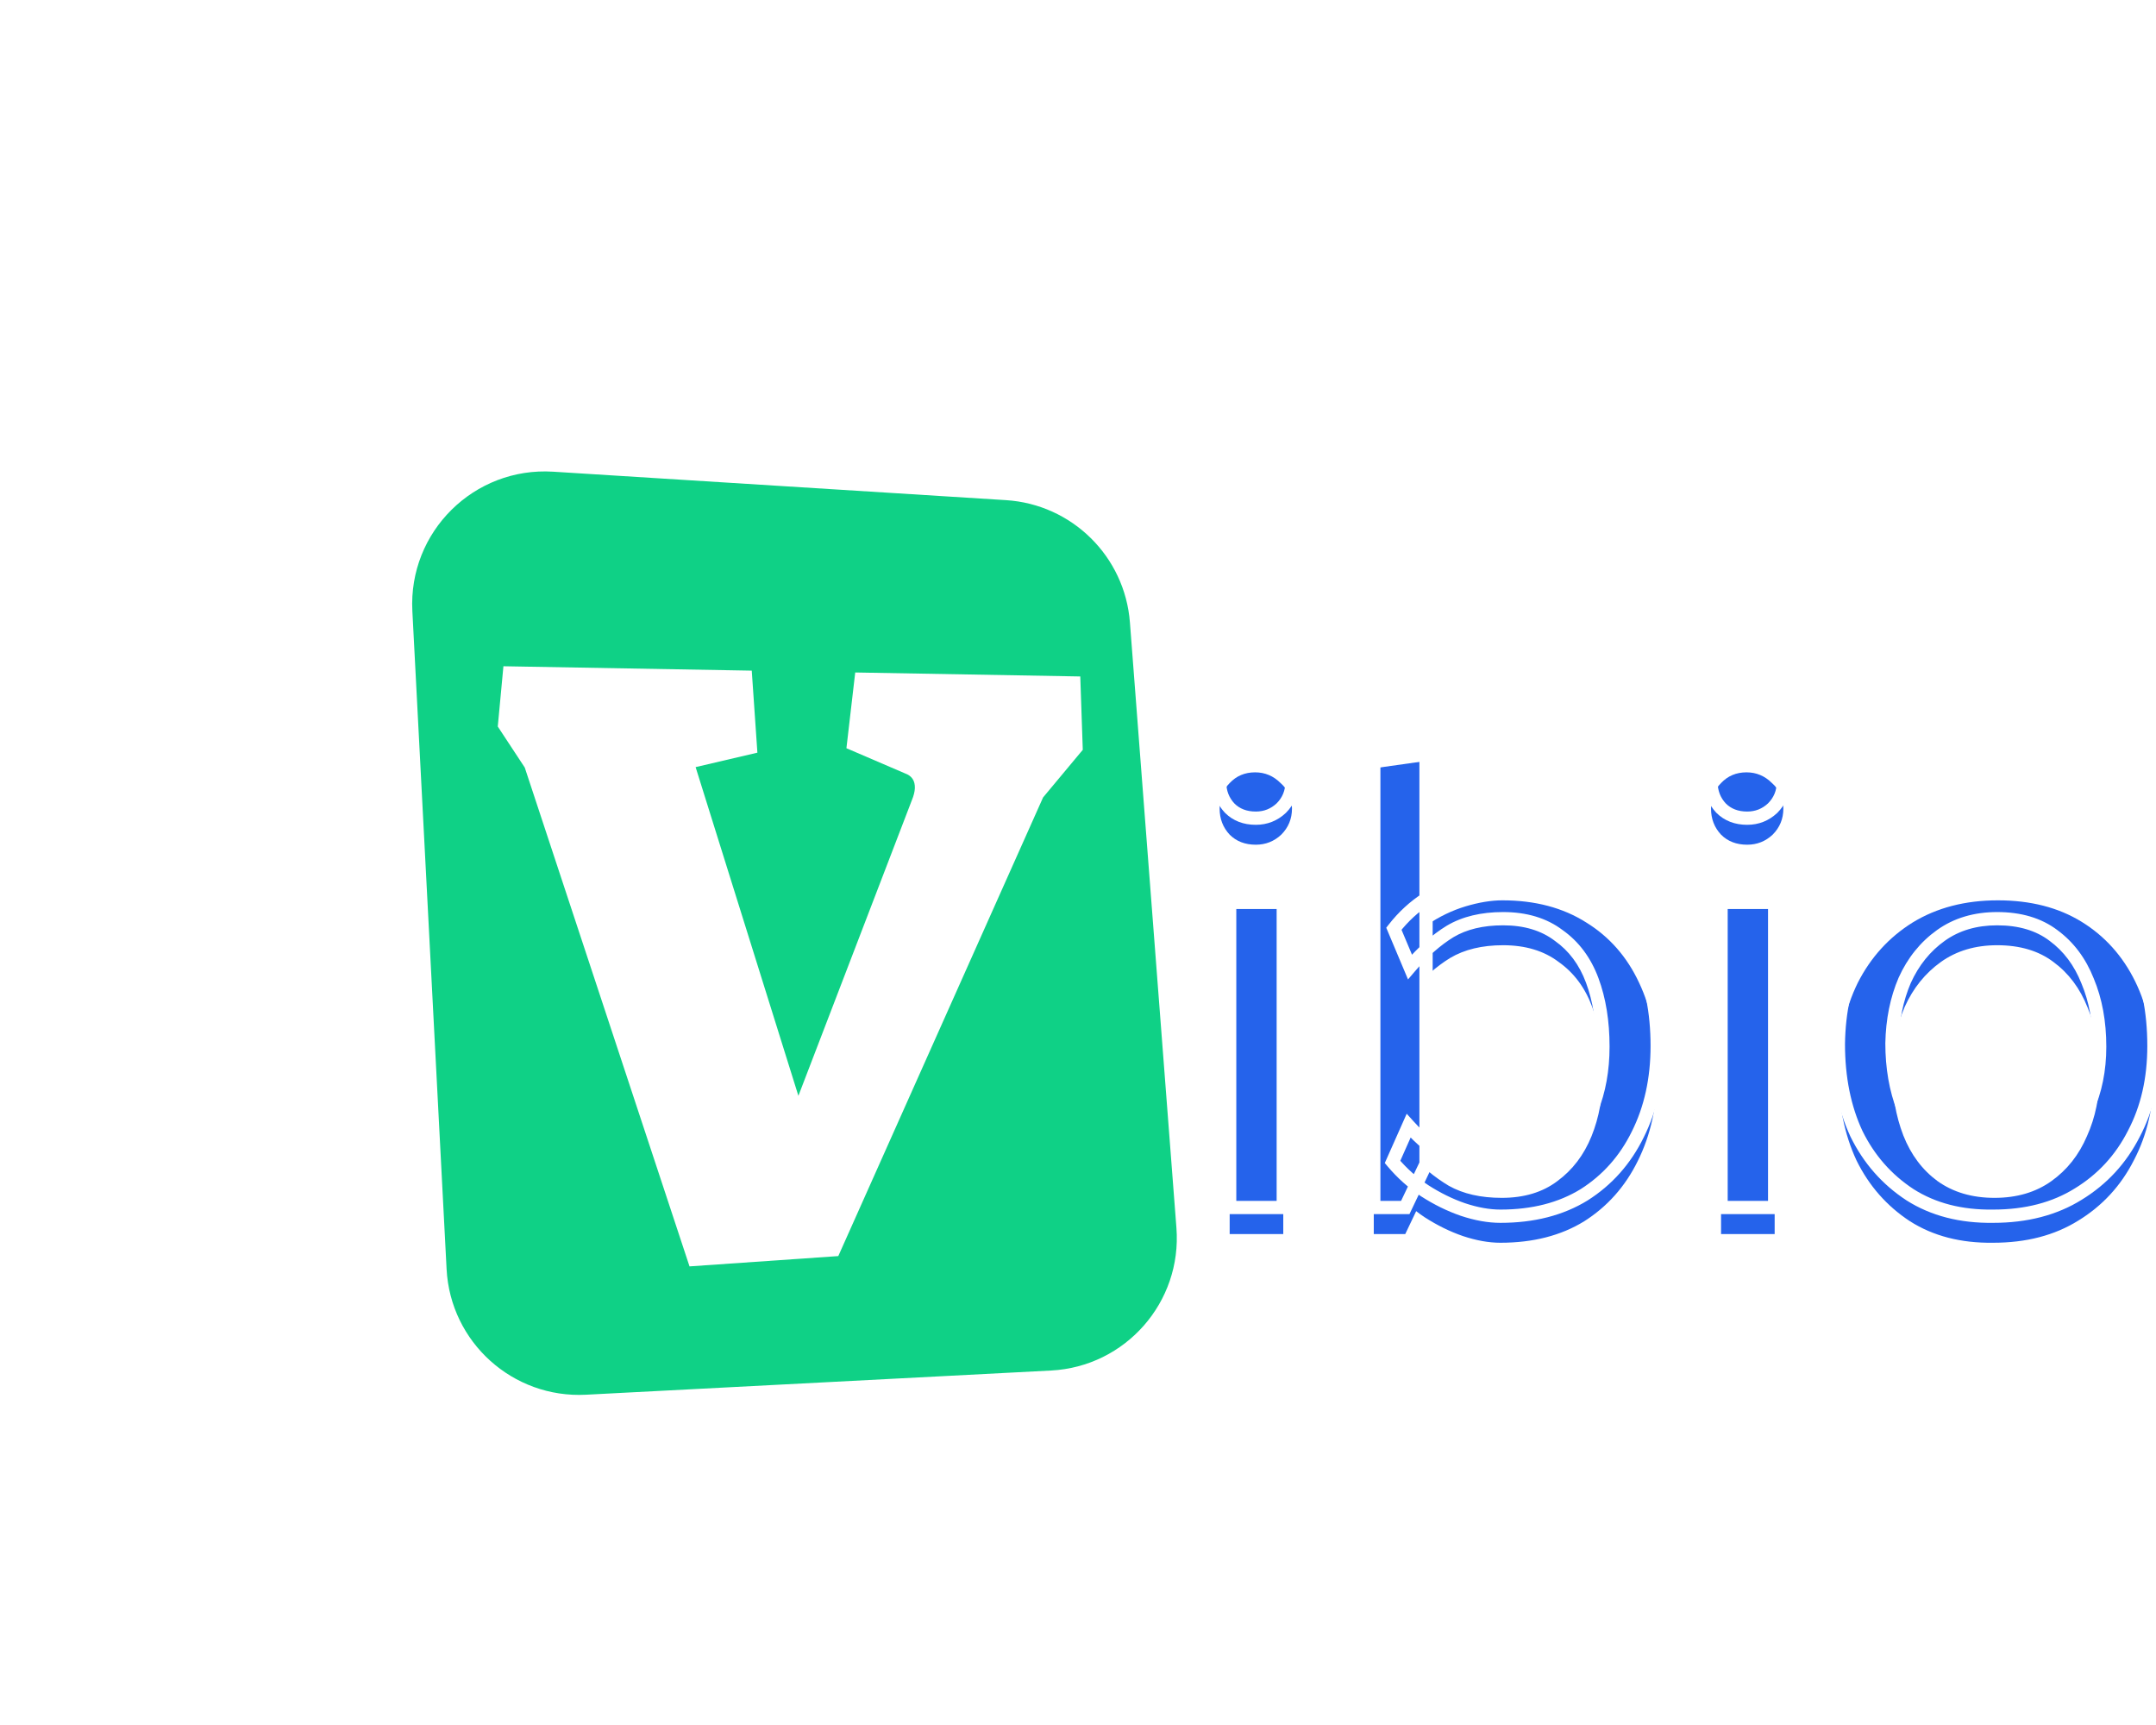 <svg width="325" height="260" viewBox="0 0 325 260" fill="none" xmlns="http://www.w3.org/2000/svg">
<mask id="path-1-outside-1_0_1" maskUnits="userSpaceOnUse" x="182" y="109" width="144" height="76" fill="black">
<rect fill="white" x="182" y="109" width="144" height="76"/>
<path d="M193.443 182H185.363V133.015H193.443V182ZM189.302 123.319C187.686 123.319 186.373 122.814 185.363 121.804C184.353 120.727 183.848 119.414 183.848 117.865C183.848 116.316 184.353 115.037 185.363 114.027C186.373 112.95 187.652 112.411 189.201 112.411C190.682 112.411 191.962 112.95 193.039 114.027C194.184 115.037 194.756 116.316 194.756 117.865C194.756 119.414 194.217 120.727 193.14 121.804C192.063 122.814 190.783 123.319 189.302 123.319ZM211.833 182H207.086V111.805L214.964 110.694V175.435L211.833 182ZM212.54 145.741L210.116 139.984C211.53 138.166 213.18 136.651 215.065 135.439C216.95 134.16 218.903 133.217 220.923 132.611C222.943 132.005 224.795 131.702 226.478 131.702C231.393 131.702 235.602 132.813 239.103 135.035C242.604 137.19 245.264 140.22 247.082 144.125C248.9 147.963 249.809 152.474 249.809 157.659C249.809 162.642 248.833 167.086 246.88 170.991C244.995 174.829 242.301 177.859 238.8 180.081C235.299 182.236 231.09 183.313 226.175 183.313C224.424 183.313 222.539 182.976 220.519 182.303C218.566 181.63 216.647 180.687 214.762 179.475C212.944 178.263 211.328 176.815 209.914 175.132L212.338 169.678C214.223 171.765 216.243 173.449 218.398 174.728C220.553 175.94 223.212 176.546 226.377 176.546C229.744 176.546 232.538 175.704 234.76 174.021C237.049 172.338 238.766 170.082 239.911 167.254C241.056 164.426 241.628 161.261 241.628 157.76C241.628 153.989 241.089 150.656 240.012 147.761C238.935 144.866 237.251 142.61 234.962 140.994C232.74 139.311 229.946 138.469 226.579 138.469C223.414 138.469 220.755 139.109 218.6 140.388C216.513 141.667 214.493 143.452 212.54 145.741ZM267.516 182H259.436V133.015H267.516V182ZM263.375 123.319C261.759 123.319 260.446 122.814 259.436 121.804C258.426 120.727 257.921 119.414 257.921 117.865C257.921 116.316 258.426 115.037 259.436 114.027C260.446 112.95 261.726 112.411 263.274 112.411C264.756 112.411 266.035 112.95 267.112 114.027C268.257 115.037 268.829 116.316 268.829 117.865C268.829 119.414 268.291 120.727 267.213 121.804C266.136 122.814 264.857 123.319 263.375 123.319ZM300.45 183.313C295.602 183.38 291.427 182.303 287.926 180.081C284.425 177.792 281.731 174.728 279.846 170.89C278.028 166.985 277.119 162.473 277.119 157.356C277.186 152.373 278.163 147.963 280.048 144.125C282.001 140.287 284.761 137.257 288.33 135.035C291.966 132.813 296.242 131.702 301.157 131.702C306.072 131.702 310.281 132.779 313.782 134.934C317.283 137.089 319.977 140.085 321.862 143.923C323.747 147.761 324.69 152.34 324.69 157.659C324.69 162.642 323.68 167.052 321.66 170.89C319.707 174.728 316.913 177.758 313.277 179.98C309.708 182.202 305.433 183.313 300.45 183.313ZM300.652 176.546C304.019 176.546 306.88 175.704 309.237 174.021C311.594 172.338 313.378 170.082 314.59 167.254C315.869 164.426 316.509 161.261 316.509 157.76C316.509 154.057 315.903 150.757 314.691 147.862C313.546 144.967 311.829 142.677 309.54 140.994C307.318 139.311 304.49 138.469 301.056 138.469C297.757 138.469 294.929 139.311 292.572 140.994C290.215 142.677 288.397 144.933 287.118 147.761C285.906 150.589 285.266 153.754 285.199 157.255C285.199 160.891 285.771 164.19 286.916 167.153C288.061 170.048 289.778 172.338 292.067 174.021C294.424 175.704 297.285 176.546 300.652 176.546Z"/>
</mask>
<g filter="url(#filter0_i_0_1)">
<path d="M193.443 182H185.363V133.015H193.443V182ZM189.302 123.319C187.686 123.319 186.373 122.814 185.363 121.804C184.353 120.727 183.848 119.414 183.848 117.865C183.848 116.316 184.353 115.037 185.363 114.027C186.373 112.95 187.652 112.411 189.201 112.411C190.682 112.411 191.962 112.95 193.039 114.027C194.184 115.037 194.756 116.316 194.756 117.865C194.756 119.414 194.217 120.727 193.14 121.804C192.063 122.814 190.783 123.319 189.302 123.319ZM211.833 182H207.086V111.805L214.964 110.694V175.435L211.833 182ZM212.54 145.741L210.116 139.984C211.53 138.166 213.18 136.651 215.065 135.439C216.95 134.16 218.903 133.217 220.923 132.611C222.943 132.005 224.795 131.702 226.478 131.702C231.393 131.702 235.602 132.813 239.103 135.035C242.604 137.19 245.264 140.22 247.082 144.125C248.9 147.963 249.809 152.474 249.809 157.659C249.809 162.642 248.833 167.086 246.88 170.991C244.995 174.829 242.301 177.859 238.8 180.081C235.299 182.236 231.09 183.313 226.175 183.313C224.424 183.313 222.539 182.976 220.519 182.303C218.566 181.63 216.647 180.687 214.762 179.475C212.944 178.263 211.328 176.815 209.914 175.132L212.338 169.678C214.223 171.765 216.243 173.449 218.398 174.728C220.553 175.94 223.212 176.546 226.377 176.546C229.744 176.546 232.538 175.704 234.76 174.021C237.049 172.338 238.766 170.082 239.911 167.254C241.056 164.426 241.628 161.261 241.628 157.76C241.628 153.989 241.089 150.656 240.012 147.761C238.935 144.866 237.251 142.61 234.962 140.994C232.74 139.311 229.946 138.469 226.579 138.469C223.414 138.469 220.755 139.109 218.6 140.388C216.513 141.667 214.493 143.452 212.54 145.741ZM267.516 182H259.436V133.015H267.516V182ZM263.375 123.319C261.759 123.319 260.446 122.814 259.436 121.804C258.426 120.727 257.921 119.414 257.921 117.865C257.921 116.316 258.426 115.037 259.436 114.027C260.446 112.95 261.726 112.411 263.274 112.411C264.756 112.411 266.035 112.95 267.112 114.027C268.257 115.037 268.829 116.316 268.829 117.865C268.829 119.414 268.291 120.727 267.213 121.804C266.136 122.814 264.857 123.319 263.375 123.319ZM300.45 183.313C295.602 183.38 291.427 182.303 287.926 180.081C284.425 177.792 281.731 174.728 279.846 170.89C278.028 166.985 277.119 162.473 277.119 157.356C277.186 152.373 278.163 147.963 280.048 144.125C282.001 140.287 284.761 137.257 288.33 135.035C291.966 132.813 296.242 131.702 301.157 131.702C306.072 131.702 310.281 132.779 313.782 134.934C317.283 137.089 319.977 140.085 321.862 143.923C323.747 147.761 324.69 152.34 324.69 157.659C324.69 162.642 323.68 167.052 321.66 170.89C319.707 174.728 316.913 177.758 313.277 179.98C309.708 182.202 305.433 183.313 300.45 183.313ZM300.652 176.546C304.019 176.546 306.88 175.704 309.237 174.021C311.594 172.338 313.378 170.082 314.59 167.254C315.869 164.426 316.509 161.261 316.509 157.76C316.509 154.057 315.903 150.757 314.691 147.862C313.546 144.967 311.829 142.677 309.54 140.994C307.318 139.311 304.49 138.469 301.056 138.469C297.757 138.469 294.929 139.311 292.572 140.994C290.215 142.677 288.397 144.933 287.118 147.761C285.906 150.589 285.266 153.754 285.199 157.255C285.199 160.891 285.771 164.19 286.916 167.153C288.061 170.048 289.778 172.338 292.067 174.021C294.424 175.704 297.285 176.546 300.652 176.546Z" fill="#2563EB"/>
</g>
<path d="M193.443 182V183H194.443V182H193.443ZM185.363 182H184.363V183H185.363V182ZM185.363 133.015V132.015H184.363V133.015H185.363ZM193.443 133.015H194.443V132.015H193.443V133.015ZM185.363 121.804L184.633 122.488L184.644 122.5L184.656 122.511L185.363 121.804ZM185.363 114.027L186.07 114.734L186.082 114.723L186.093 114.711L185.363 114.027ZM193.039 114.027L192.332 114.734L192.354 114.756L192.377 114.777L193.039 114.027ZM193.14 121.804L193.824 122.534L193.836 122.523L193.847 122.511L193.14 121.804ZM193.443 181H185.363V183H193.443V181ZM186.363 182V133.015H184.363V182H186.363ZM185.363 134.015H193.443V132.015H185.363V134.015ZM192.443 133.015V182H194.443V133.015H192.443ZM189.302 122.319C187.913 122.319 186.867 121.894 186.07 121.097L184.656 122.511C185.879 123.734 187.459 124.319 189.302 124.319V122.319ZM186.093 121.12C185.265 120.238 184.848 119.173 184.848 117.865H182.848C182.848 119.654 183.441 121.216 184.633 122.488L186.093 121.12ZM184.848 117.865C184.848 116.557 185.264 115.54 186.07 114.734L184.656 113.32C183.442 114.534 182.848 116.076 182.848 117.865H184.848ZM186.093 114.711C186.903 113.846 187.914 113.411 189.201 113.411V111.411C187.391 111.411 185.843 112.053 184.633 113.343L186.093 114.711ZM189.201 113.411C190.409 113.411 191.436 113.838 192.332 114.734L193.746 113.32C192.487 112.061 190.956 111.411 189.201 111.411V113.411ZM192.377 114.777C193.303 115.594 193.756 116.598 193.756 117.865H195.756C195.756 116.034 195.064 114.48 193.701 113.277L192.377 114.777ZM193.756 117.865C193.756 119.153 193.319 120.211 192.433 121.097L193.847 122.511C195.115 121.243 195.756 119.674 195.756 117.865H193.756ZM192.456 121.074C191.565 121.91 190.53 122.319 189.302 122.319V124.319C191.037 124.319 192.561 123.718 193.824 122.534L192.456 121.074ZM211.833 182V183H212.464L212.735 182.43L211.833 182ZM207.086 182H206.086V183H207.086V182ZM207.086 111.805L206.946 110.815L206.086 110.936V111.805H207.086ZM214.964 110.694H215.964V109.543L214.824 109.704L214.964 110.694ZM214.964 175.435L215.866 175.865L215.964 175.661V175.435H214.964ZM212.54 145.741L211.618 146.129L212.248 147.624L213.301 146.39L212.54 145.741ZM210.116 139.984L209.327 139.37L208.967 139.832L209.194 140.372L210.116 139.984ZM215.065 135.439L215.606 136.28L215.616 136.273L215.626 136.266L215.065 135.439ZM239.103 135.035L238.567 135.879L238.579 135.887L239.103 135.035ZM247.082 144.125L246.175 144.547L246.178 144.553L247.082 144.125ZM246.88 170.991L245.985 170.544L245.982 170.55L246.88 170.991ZM238.8 180.081L239.324 180.933L239.336 180.925L238.8 180.081ZM220.519 182.303L220.193 183.248L220.203 183.252L220.519 182.303ZM214.762 179.475L214.207 180.307L214.214 180.312L214.221 180.316L214.762 179.475ZM209.914 175.132L209 174.726L208.746 175.297L209.148 175.775L209.914 175.132ZM212.338 169.678L213.08 169.008L212.049 167.866L211.424 169.272L212.338 169.678ZM218.398 174.728L217.887 175.588L217.897 175.594L217.908 175.6L218.398 174.728ZM234.76 174.021L234.168 173.215L234.162 173.22L234.156 173.224L234.76 174.021ZM239.911 167.254L240.838 167.629L240.838 167.629L239.911 167.254ZM234.962 140.994L234.358 141.791L234.371 141.801L234.385 141.811L234.962 140.994ZM218.6 140.388L218.089 139.528L218.077 139.535L218.6 140.388ZM211.833 181H207.086V183H211.833V181ZM208.086 182V111.805H206.086V182H208.086ZM207.226 112.795L215.104 111.684L214.824 109.704L206.946 110.815L207.226 112.795ZM213.964 110.694V175.435H215.964V110.694H213.964ZM214.061 175.005L210.93 181.57L212.735 182.43L215.866 175.865L214.061 175.005ZM213.462 145.353L211.038 139.596L209.194 140.372L211.618 146.129L213.462 145.353ZM210.905 140.598C212.252 138.867 213.818 137.429 215.606 136.28L214.524 134.598C212.541 135.873 210.808 137.465 209.327 139.37L210.905 140.598ZM215.626 136.266C217.434 135.04 219.295 134.143 221.21 133.569L220.636 131.653C218.511 132.291 216.466 133.28 214.503 134.612L215.626 136.266ZM221.21 133.569C223.159 132.984 224.913 132.702 226.478 132.702V130.702C224.676 130.702 222.726 131.026 220.636 131.653L221.21 133.569ZM226.478 132.702C231.239 132.702 235.254 133.777 238.567 135.879L239.639 134.191C235.95 131.849 231.547 130.702 226.478 130.702V132.702ZM238.579 135.887C241.905 137.934 244.436 140.81 246.175 144.547L247.988 143.703C246.092 139.629 243.303 136.446 239.627 134.183L238.579 135.887ZM246.178 144.553C247.92 148.231 248.809 152.59 248.809 157.659H250.809C250.809 152.358 249.879 147.695 247.986 143.697L246.178 144.553ZM248.809 157.659C248.809 162.508 247.859 166.796 245.985 170.544L247.774 171.438C249.806 167.376 250.809 162.775 250.809 157.659H248.809ZM245.982 170.55C244.175 174.228 241.605 177.116 238.264 179.237L239.336 180.925C242.997 178.602 245.814 175.43 247.777 171.432L245.982 170.55ZM238.276 179.229C234.96 181.27 230.942 182.313 226.175 182.313V184.313C231.239 184.313 235.637 183.202 239.324 180.933L238.276 179.229ZM226.175 182.313C224.552 182.313 222.774 182.001 220.835 181.354L220.203 183.252C222.303 183.952 224.296 184.313 226.175 184.313V182.313ZM220.845 181.358C218.974 180.712 217.126 179.806 215.303 178.634L214.221 180.316C216.168 181.568 218.159 182.547 220.193 183.248L220.845 181.358ZM215.317 178.643C213.578 177.484 212.033 176.1 210.68 174.489L209.148 175.775C210.623 177.531 212.31 179.042 214.207 180.307L215.317 178.643ZM210.828 175.538L213.252 170.084L211.424 169.272L209 174.726L210.828 175.538ZM211.596 170.348C213.54 172.501 215.637 174.251 217.887 175.588L218.908 173.868C216.85 172.646 214.906 171.03 213.08 169.008L211.596 170.348ZM217.908 175.6C220.248 176.916 223.088 177.546 226.377 177.546V175.546C223.337 175.546 220.857 174.964 218.888 173.856L217.908 175.6ZM226.377 177.546C229.915 177.546 232.934 176.659 235.364 174.818L234.156 173.224C232.142 174.75 229.572 175.546 226.377 175.546V177.546ZM235.352 174.827C237.802 173.025 239.629 170.616 240.838 167.629L238.984 166.879C237.903 169.548 236.297 171.65 234.168 173.215L235.352 174.827ZM240.838 167.629C242.037 164.666 242.628 161.371 242.628 157.76H240.628C240.628 161.152 240.074 164.186 238.984 166.879L240.838 167.629ZM242.628 157.76C242.628 153.896 242.076 150.441 240.949 147.412L239.075 148.11C240.102 150.872 240.628 154.083 240.628 157.76H242.628ZM240.949 147.412C239.809 144.348 238.009 141.921 235.539 140.177L234.385 141.811C236.493 143.299 238.06 145.383 239.075 148.11L240.949 147.412ZM235.566 140.197C233.136 138.356 230.117 137.469 226.579 137.469V139.469C229.774 139.469 232.344 140.265 234.358 141.791L235.566 140.197ZM226.579 137.469C223.281 137.469 220.434 138.136 218.089 139.528L219.11 141.248C221.075 140.081 223.547 139.469 226.579 139.469V137.469ZM218.077 139.535C215.883 140.881 213.785 142.74 211.779 145.092L213.301 146.39C215.2 144.163 217.143 142.454 219.122 141.241L218.077 139.535ZM267.516 182V183H268.516V182H267.516ZM259.436 182H258.436V183H259.436V182ZM259.436 133.015V132.015H258.436V133.015H259.436ZM267.516 133.015H268.516V132.015H267.516V133.015ZM259.436 121.804L258.707 122.488L258.718 122.5L258.729 122.511L259.436 121.804ZM259.436 114.027L260.143 114.734L260.155 114.723L260.166 114.711L259.436 114.027ZM267.112 114.027L266.405 114.734L266.427 114.756L266.451 114.777L267.112 114.027ZM267.213 121.804L267.897 122.534L267.909 122.523L267.92 122.511L267.213 121.804ZM267.516 181H259.436V183H267.516V181ZM260.436 182V133.015H258.436V182H260.436ZM259.436 134.015H267.516V132.015H259.436V134.015ZM266.516 133.015V182H268.516V133.015H266.516ZM263.375 122.319C261.986 122.319 260.941 121.894 260.143 121.097L258.729 122.511C259.952 123.734 261.532 124.319 263.375 124.319V122.319ZM260.166 121.12C259.339 120.238 258.921 119.173 258.921 117.865H256.921C256.921 119.654 257.514 121.216 258.707 122.488L260.166 121.12ZM258.921 117.865C258.921 116.557 259.338 115.54 260.143 114.734L258.729 113.32C257.515 114.534 256.921 116.076 256.921 117.865H258.921ZM260.166 114.711C260.977 113.846 261.987 113.411 263.274 113.411V111.411C261.464 111.411 259.916 112.053 258.707 113.343L260.166 114.711ZM263.274 113.411C264.482 113.411 265.509 113.838 266.405 114.734L267.819 113.32C266.56 112.061 265.029 111.411 263.274 111.411V113.411ZM266.451 114.777C267.377 115.594 267.829 116.598 267.829 117.865H269.829C269.829 116.034 269.137 114.48 267.774 113.277L266.451 114.777ZM267.829 117.865C267.829 119.153 267.392 120.211 266.506 121.097L267.92 122.511C269.189 121.243 269.829 119.674 269.829 117.865H267.829ZM266.529 121.074C265.638 121.91 264.603 122.319 263.375 122.319V124.319C265.11 124.319 266.634 123.718 267.897 122.534L266.529 121.074ZM300.45 183.313V182.313L300.436 182.313L300.45 183.313ZM287.926 180.081L287.379 180.918L287.39 180.925L287.926 180.081ZM279.846 170.89L278.94 171.312L278.944 171.322L278.949 171.331L279.846 170.89ZM277.119 157.356L276.119 157.342V157.356H277.119ZM280.048 144.125L279.157 143.671L279.151 143.684L280.048 144.125ZM288.33 135.035L287.809 134.182L287.802 134.186L288.33 135.035ZM313.782 134.934L314.306 134.082L314.306 134.082L313.782 134.934ZM321.862 143.923L320.965 144.364L320.965 144.364L321.862 143.923ZM321.66 170.89L320.775 170.424L320.769 170.437L321.66 170.89ZM313.277 179.98L312.756 179.127L312.749 179.131L313.277 179.98ZM309.237 174.021L308.656 173.207L308.656 173.207L309.237 174.021ZM314.59 167.254L313.679 166.842L313.675 166.851L313.671 166.86L314.59 167.254ZM314.691 147.862L313.761 148.23L313.765 148.239L313.769 148.248L314.691 147.862ZM309.54 140.994L308.936 141.791L308.942 141.795L308.948 141.8L309.54 140.994ZM292.572 140.994L291.991 140.18L291.991 140.18L292.572 140.994ZM287.118 147.761L286.207 147.349L286.203 147.358L286.199 147.367L287.118 147.761ZM285.199 157.255L284.199 157.236L284.199 157.245V157.255H285.199ZM286.916 167.153L285.983 167.513L285.986 167.521L286.916 167.153ZM292.067 174.021L291.475 174.827L291.486 174.835L292.067 174.021ZM300.436 182.313C295.749 182.378 291.773 181.338 288.462 179.237L287.39 180.925C291.082 183.268 295.455 184.382 300.464 184.313L300.436 182.313ZM288.473 179.244C285.126 177.055 282.552 174.13 280.744 170.449L278.949 171.331C280.911 175.326 283.724 178.528 287.379 180.918L288.473 179.244ZM280.753 170.468C279.007 166.717 278.119 162.355 278.119 157.356H276.119C276.119 162.592 277.05 167.252 278.94 171.312L280.753 170.468ZM278.119 157.37C278.185 152.511 279.136 148.25 280.946 144.566L279.151 143.684C277.19 147.675 276.188 152.236 276.119 157.342L278.119 157.37ZM280.939 144.578C282.812 140.899 285.449 138.007 288.859 135.884L287.802 134.186C284.074 136.507 281.19 139.675 279.157 143.672L280.939 144.578ZM288.852 135.888C292.308 133.776 296.397 132.702 301.157 132.702V130.702C296.087 130.702 291.625 131.85 287.809 134.182L288.852 135.888ZM301.157 132.702C305.924 132.702 309.943 133.745 313.258 135.786L314.306 134.082C310.619 131.813 306.221 130.702 301.157 130.702V132.702ZM313.258 135.786C316.592 137.837 319.159 140.688 320.965 144.364L322.76 143.482C320.795 139.482 317.975 136.34 314.306 134.082L313.258 135.786ZM320.965 144.364C322.768 148.035 323.69 152.456 323.69 157.659H325.69C325.69 152.223 324.727 147.487 322.76 143.482L320.965 144.364ZM323.69 157.659C323.69 162.504 322.709 166.75 320.775 170.424L322.545 171.356C324.651 167.354 325.69 162.78 325.69 157.659H323.69ZM320.769 170.437C318.899 174.111 316.232 177.002 312.756 179.127L313.799 180.833C317.594 178.514 320.516 175.345 322.551 171.343L320.769 170.437ZM312.749 179.131C309.366 181.237 305.281 182.313 300.45 182.313V184.313C305.585 184.313 310.051 183.167 313.806 180.829L312.749 179.131ZM300.652 177.546C304.192 177.546 307.266 176.658 309.818 174.835L308.656 173.207C306.495 174.751 303.845 175.546 300.652 175.546V177.546ZM309.818 174.835C312.333 173.038 314.23 170.633 315.509 167.648L313.671 166.86C312.526 169.531 310.854 171.637 308.656 173.207L309.818 174.835ZM315.501 167.666C316.846 164.693 317.509 161.385 317.509 157.76H315.509C315.509 161.137 314.893 164.159 313.679 166.842L315.501 167.666ZM317.509 157.76C317.509 153.948 316.885 150.513 315.614 147.476L313.769 148.248C314.921 151.001 315.509 154.166 315.509 157.76H317.509ZM315.621 147.494C314.414 144.442 312.588 141.994 310.133 140.188L308.948 141.8C311.071 143.361 312.679 145.492 313.761 148.23L315.621 147.494ZM310.144 140.197C307.711 138.354 304.657 137.469 301.056 137.469V139.469C304.324 139.469 306.925 140.268 308.936 141.791L310.144 140.197ZM301.056 137.469C297.579 137.469 294.54 138.359 291.991 140.18L293.153 141.808C295.317 140.262 297.935 139.469 301.056 139.469V137.469ZM291.991 140.18C289.481 141.973 287.554 144.372 286.207 147.349L288.029 148.173C289.241 145.494 290.95 143.381 293.153 141.808L291.991 140.18ZM286.199 147.367C284.93 150.329 284.269 153.623 284.199 157.236L286.199 157.274C286.264 153.884 286.883 150.849 288.037 148.155L286.199 147.367ZM284.199 157.255C284.199 160.997 284.788 164.42 285.983 167.513L287.849 166.793C286.755 163.96 286.199 160.785 286.199 157.255H284.199ZM285.986 167.521C287.193 170.573 289.02 173.021 291.475 174.827L292.66 173.215C290.536 171.654 288.928 169.523 287.846 166.785L285.986 167.521ZM291.486 174.835C294.039 176.658 297.112 177.546 300.652 177.546V175.546C297.459 175.546 294.809 174.751 292.648 173.207L291.486 174.835Z" fill="white" mask="url(#path-1-outside-1_0_1)"/>
<path d="M62.16 92.096C61.539 80.159 71.457 70.347 83.386 71.096L151.638 75.383C161.591 76.009 169.562 83.869 170.326 93.812L177.337 185.067C178.198 196.273 169.659 205.988 158.435 206.572L88.332 210.219C77.301 210.793 67.894 202.316 67.32 191.285L62.16 92.096Z" fill="#0FD186"/>
<path d="M79.103 115.687L75.036 109.505L75.887 100.42L113.321 101.082L114.171 113.447L104.858 115.622L120.352 165.166L137.452 120.619C137.737 119.931 137.889 119.327 137.908 118.807C137.949 117.681 137.456 116.936 136.428 116.571L127.592 112.775L128.918 101.359L162.843 101.959L163.221 113.015L157.237 120.189L126.366 189.322L103.939 190.875L79.103 115.687Z" fill="white"/>
<defs>
<filter id="filter0_i_0_1" x="183.848" y="110.694" width="140.842" height="76.72" filterUnits="userSpaceOnUse" color-interpolation-filters="sRGB">
<feFlood flood-opacity="0" result="BackgroundImageFix"/>
<feBlend mode="normal" in="SourceGraphic" in2="BackgroundImageFix" result="shape"/>
<feColorMatrix in="SourceAlpha" type="matrix" values="0 0 0 0 0 0 0 0 0 0 0 0 0 0 0 0 0 0 127 0" result="hardAlpha"/>
<feOffset dy="4"/>
<feGaussianBlur stdDeviation="2"/>
<feComposite in2="hardAlpha" operator="arithmetic" k2="-1" k3="1"/>
<feColorMatrix type="matrix" values="0 0 0 0 0 0 0 0 0 0 0 0 0 0 0 0 0 0 0.25 0"/>
<feBlend mode="normal" in2="shape" result="effect1_innerShadow_0_1"/>
</filter>
</defs>
</svg>
